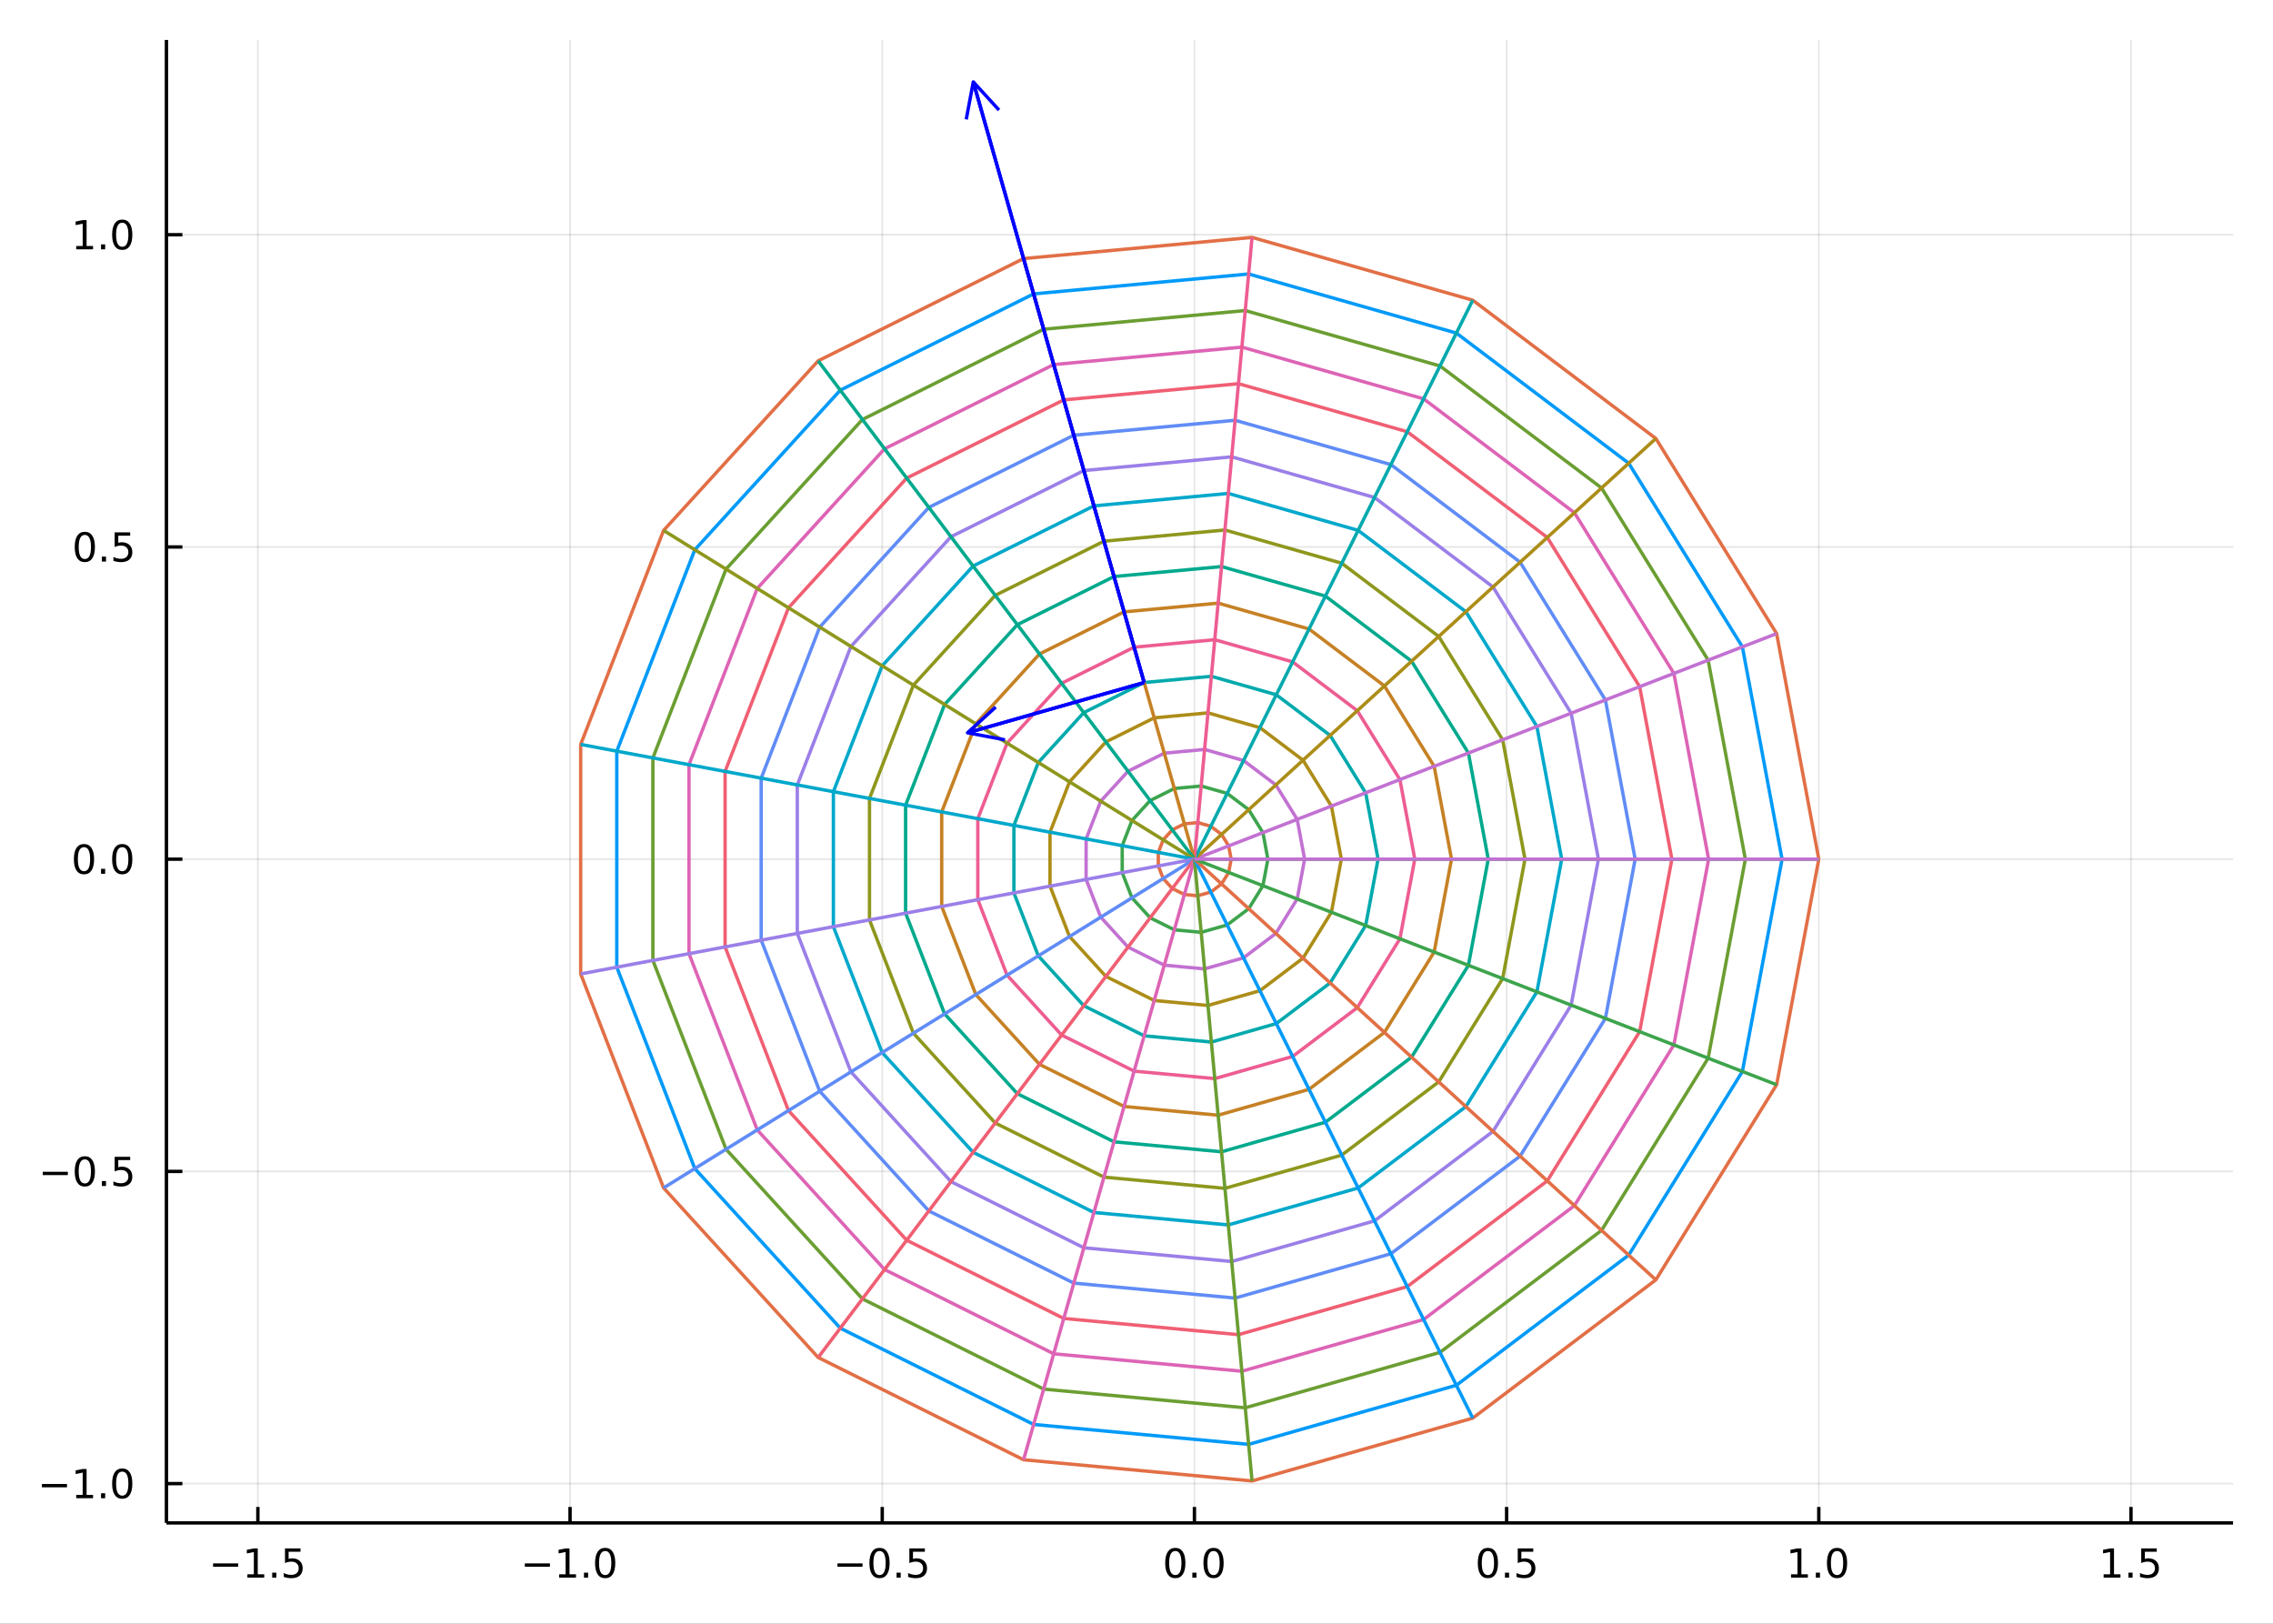 <?xml version="1.0" encoding="utf-8"?>
<svg xmlns="http://www.w3.org/2000/svg" xmlns:xlink="http://www.w3.org/1999/xlink" width="672" height="480" viewBox="0 0 2688 1920">
<rect x="0" y="0" width="2688" height="1920" fill="#333333" stroke="none"/>
<defs>
  <clipPath id="clip260">
    <rect x="0" y="0" width="2688" height="1920"/>
  </clipPath>
</defs>
<path clip-path="url(#clip260)" d="
M0 1920 L2688 1920 L2688 0 L0 0  Z
  " fill="#ffffff" fill-rule="evenodd" fill-opacity="1"/>
<defs>
  <clipPath id="clip261">
    <rect x="537" y="0" width="1883" height="1883"/>
  </clipPath>
</defs>
<path clip-path="url(#clip260)" d="
M196.816 1800.78 L2640.76 1800.78 L2640.76 47.244 L196.816 47.244  Z
  " fill="#ffffff" fill-rule="evenodd" fill-opacity="1"/>
<defs>
  <clipPath id="clip262">
    <rect x="196" y="47" width="2445" height="1755"/>
  </clipPath>
</defs>
<polyline clip-path="url(#clip262)" style="stroke:#000000; stroke-linecap:butt; stroke-linejoin:round; stroke-width:2; stroke-opacity:0.1; fill:none" points="
  304.946,1800.78 304.946,47.244 
  "/>
<polyline clip-path="url(#clip262)" style="stroke:#000000; stroke-linecap:butt; stroke-linejoin:round; stroke-width:2; stroke-opacity:0.1; fill:none" points="
  674.131,1800.78 674.131,47.244 
  "/>
<polyline clip-path="url(#clip262)" style="stroke:#000000; stroke-linecap:butt; stroke-linejoin:round; stroke-width:2; stroke-opacity:0.1; fill:none" points="
  1043.32,1800.78 1043.32,47.244 
  "/>
<polyline clip-path="url(#clip262)" style="stroke:#000000; stroke-linecap:butt; stroke-linejoin:round; stroke-width:2; stroke-opacity:0.1; fill:none" points="
  1412.5,1800.78 1412.5,47.244 
  "/>
<polyline clip-path="url(#clip262)" style="stroke:#000000; stroke-linecap:butt; stroke-linejoin:round; stroke-width:2; stroke-opacity:0.1; fill:none" points="
  1781.68,1800.78 1781.68,47.244 
  "/>
<polyline clip-path="url(#clip262)" style="stroke:#000000; stroke-linecap:butt; stroke-linejoin:round; stroke-width:2; stroke-opacity:0.1; fill:none" points="
  2150.87,1800.78 2150.87,47.244 
  "/>
<polyline clip-path="url(#clip262)" style="stroke:#000000; stroke-linecap:butt; stroke-linejoin:round; stroke-width:2; stroke-opacity:0.1; fill:none" points="
  2520.05,1800.78 2520.05,47.244 
  "/>
<polyline clip-path="url(#clip260)" style="stroke:#000000; stroke-linecap:butt; stroke-linejoin:round; stroke-width:4; stroke-opacity:1; fill:none" points="
  196.816,1800.78 2640.76,1800.78 
  "/>
<polyline clip-path="url(#clip260)" style="stroke:#000000; stroke-linecap:butt; stroke-linejoin:round; stroke-width:4; stroke-opacity:1; fill:none" points="
  304.946,1800.78 304.946,1781.88 
  "/>
<polyline clip-path="url(#clip260)" style="stroke:#000000; stroke-linecap:butt; stroke-linejoin:round; stroke-width:4; stroke-opacity:1; fill:none" points="
  674.131,1800.78 674.131,1781.88 
  "/>
<polyline clip-path="url(#clip260)" style="stroke:#000000; stroke-linecap:butt; stroke-linejoin:round; stroke-width:4; stroke-opacity:1; fill:none" points="
  1043.32,1800.78 1043.32,1781.88 
  "/>
<polyline clip-path="url(#clip260)" style="stroke:#000000; stroke-linecap:butt; stroke-linejoin:round; stroke-width:4; stroke-opacity:1; fill:none" points="
  1412.5,1800.78 1412.5,1781.88 
  "/>
<polyline clip-path="url(#clip260)" style="stroke:#000000; stroke-linecap:butt; stroke-linejoin:round; stroke-width:4; stroke-opacity:1; fill:none" points="
  1781.68,1800.78 1781.68,1781.88 
  "/>
<polyline clip-path="url(#clip260)" style="stroke:#000000; stroke-linecap:butt; stroke-linejoin:round; stroke-width:4; stroke-opacity:1; fill:none" points="
  2150.87,1800.78 2150.87,1781.88 
  "/>
<polyline clip-path="url(#clip260)" style="stroke:#000000; stroke-linecap:butt; stroke-linejoin:round; stroke-width:4; stroke-opacity:1; fill:none" points="
  2520.05,1800.78 2520.05,1781.88 
  "/>
<path clip-path="url(#clip260)" d="M251.972 1848.65 L281.648 1848.65 L281.648 1852.59 L251.972 1852.59 L251.972 1848.65 Z" fill="#000000" fill-rule="evenodd" fill-opacity="1" /><path clip-path="url(#clip260)" d="M292.551 1861.55 L300.19 1861.55 L300.19 1835.18 L291.879 1836.85 L291.879 1832.59 L300.143 1830.92 L304.819 1830.92 L304.819 1861.55 L312.458 1861.55 L312.458 1865.48 L292.551 1865.48 L292.551 1861.55 Z" fill="#000000" fill-rule="evenodd" fill-opacity="1" /><path clip-path="url(#clip260)" d="M321.902 1859.6 L326.787 1859.6 L326.787 1865.48 L321.902 1865.48 L321.902 1859.6 Z" fill="#000000" fill-rule="evenodd" fill-opacity="1" /><path clip-path="url(#clip260)" d="M337.018 1830.92 L355.374 1830.92 L355.374 1834.86 L341.3 1834.86 L341.3 1843.33 Q342.319 1842.98 343.337 1842.82 Q344.356 1842.64 345.374 1842.64 Q351.161 1842.64 354.541 1845.81 Q357.921 1848.98 357.921 1854.4 Q357.921 1859.97 354.449 1863.08 Q350.976 1866.15 344.657 1866.15 Q342.481 1866.15 340.212 1865.78 Q337.967 1865.41 335.56 1864.67 L335.56 1859.97 Q337.643 1861.11 339.865 1861.66 Q342.087 1862.22 344.564 1862.22 Q348.569 1862.22 350.907 1860.11 Q353.245 1858.01 353.245 1854.4 Q353.245 1850.78 350.907 1848.68 Q348.569 1846.57 344.564 1846.57 Q342.689 1846.57 340.814 1846.99 Q338.962 1847.4 337.018 1848.28 L337.018 1830.92 Z" fill="#000000" fill-rule="evenodd" fill-opacity="1" /><path clip-path="url(#clip260)" d="M620.659 1848.65 L650.335 1848.65 L650.335 1852.59 L620.659 1852.59 L620.659 1848.65 Z" fill="#000000" fill-rule="evenodd" fill-opacity="1" /><path clip-path="url(#clip260)" d="M661.237 1861.55 L668.876 1861.55 L668.876 1835.18 L660.566 1836.85 L660.566 1832.59 L668.83 1830.92 L673.506 1830.92 L673.506 1861.55 L681.145 1861.55 L681.145 1865.48 L661.237 1865.48 L661.237 1861.55 Z" fill="#000000" fill-rule="evenodd" fill-opacity="1" /><path clip-path="url(#clip260)" d="M690.589 1859.6 L695.473 1859.6 L695.473 1865.48 L690.589 1865.48 L690.589 1859.6 Z" fill="#000000" fill-rule="evenodd" fill-opacity="1" /><path clip-path="url(#clip260)" d="M715.658 1834 Q712.047 1834 710.219 1837.57 Q708.413 1841.11 708.413 1848.24 Q708.413 1855.34 710.219 1858.91 Q712.047 1862.45 715.658 1862.45 Q719.293 1862.45 721.098 1858.91 Q722.927 1855.34 722.927 1848.24 Q722.927 1841.11 721.098 1837.57 Q719.293 1834 715.658 1834 M715.658 1830.3 Q721.469 1830.3 724.524 1834.9 Q727.603 1839.49 727.603 1848.24 Q727.603 1856.96 724.524 1861.57 Q721.469 1866.15 715.658 1866.15 Q709.848 1866.15 706.77 1861.57 Q703.714 1856.96 703.714 1848.24 Q703.714 1839.49 706.77 1834.9 Q709.848 1830.3 715.658 1830.3 Z" fill="#000000" fill-rule="evenodd" fill-opacity="1" /><path clip-path="url(#clip260)" d="M990.341 1848.65 L1020.02 1848.65 L1020.02 1852.59 L990.341 1852.59 L990.341 1848.65 Z" fill="#000000" fill-rule="evenodd" fill-opacity="1" /><path clip-path="url(#clip260)" d="M1040.11 1834 Q1036.5 1834 1034.67 1837.57 Q1032.86 1841.11 1032.86 1848.24 Q1032.86 1855.34 1034.67 1858.91 Q1036.5 1862.45 1040.11 1862.45 Q1043.74 1862.45 1045.55 1858.91 Q1047.38 1855.34 1047.38 1848.24 Q1047.38 1841.11 1045.55 1837.57 Q1043.74 1834 1040.11 1834 M1040.11 1830.3 Q1045.92 1830.3 1048.98 1834.9 Q1052.05 1839.49 1052.05 1848.24 Q1052.05 1856.96 1048.98 1861.57 Q1045.92 1866.15 1040.11 1866.15 Q1034.3 1866.15 1031.22 1861.57 Q1028.17 1856.96 1028.17 1848.24 Q1028.17 1839.49 1031.22 1834.9 Q1034.3 1830.3 1040.11 1830.3 Z" fill="#000000" fill-rule="evenodd" fill-opacity="1" /><path clip-path="url(#clip260)" d="M1060.27 1859.6 L1065.16 1859.6 L1065.16 1865.48 L1060.27 1865.48 L1060.27 1859.6 Z" fill="#000000" fill-rule="evenodd" fill-opacity="1" /><path clip-path="url(#clip260)" d="M1075.39 1830.92 L1093.74 1830.92 L1093.74 1834.86 L1079.67 1834.86 L1079.67 1843.33 Q1080.69 1842.98 1081.71 1842.82 Q1082.72 1842.64 1083.74 1842.64 Q1089.53 1842.64 1092.91 1845.81 Q1096.29 1848.98 1096.29 1854.4 Q1096.29 1859.97 1092.82 1863.08 Q1089.35 1866.15 1083.03 1866.15 Q1080.85 1866.15 1078.58 1865.78 Q1076.34 1865.41 1073.93 1864.67 L1073.93 1859.97 Q1076.01 1861.11 1078.23 1861.66 Q1080.46 1862.22 1082.93 1862.22 Q1086.94 1862.22 1089.28 1860.11 Q1091.61 1858.01 1091.61 1854.4 Q1091.61 1850.78 1089.28 1848.68 Q1086.94 1846.57 1082.93 1846.57 Q1081.06 1846.57 1079.18 1846.99 Q1077.33 1847.4 1075.39 1848.28 L1075.39 1830.92 Z" fill="#000000" fill-rule="evenodd" fill-opacity="1" /><path clip-path="url(#clip260)" d="M1389.88 1834 Q1386.27 1834 1384.44 1837.57 Q1382.64 1841.11 1382.64 1848.24 Q1382.64 1855.34 1384.44 1858.91 Q1386.27 1862.45 1389.88 1862.45 Q1393.52 1862.45 1395.32 1858.91 Q1397.15 1855.34 1397.15 1848.24 Q1397.15 1841.11 1395.32 1837.57 Q1393.52 1834 1389.88 1834 M1389.88 1830.3 Q1395.69 1830.3 1398.75 1834.9 Q1401.83 1839.49 1401.83 1848.24 Q1401.83 1856.96 1398.75 1861.57 Q1395.69 1866.15 1389.88 1866.15 Q1384.07 1866.15 1381 1861.57 Q1377.94 1856.96 1377.94 1848.24 Q1377.94 1839.49 1381 1834.9 Q1384.07 1830.3 1389.88 1830.3 Z" fill="#000000" fill-rule="evenodd" fill-opacity="1" /><path clip-path="url(#clip260)" d="M1410.05 1859.6 L1414.93 1859.6 L1414.93 1865.48 L1410.05 1865.48 L1410.05 1859.6 Z" fill="#000000" fill-rule="evenodd" fill-opacity="1" /><path clip-path="url(#clip260)" d="M1435.12 1834 Q1431.5 1834 1429.68 1837.57 Q1427.87 1841.11 1427.87 1848.24 Q1427.87 1855.34 1429.68 1858.91 Q1431.5 1862.45 1435.12 1862.45 Q1438.75 1862.45 1440.56 1858.91 Q1442.38 1855.34 1442.38 1848.24 Q1442.38 1841.11 1440.56 1837.57 Q1438.75 1834 1435.12 1834 M1435.12 1830.3 Q1440.93 1830.3 1443.98 1834.9 Q1447.06 1839.49 1447.06 1848.24 Q1447.06 1856.96 1443.98 1861.57 Q1440.93 1866.15 1435.12 1866.15 Q1429.31 1866.15 1426.23 1861.57 Q1423.17 1856.96 1423.17 1848.24 Q1423.17 1839.49 1426.23 1834.9 Q1429.31 1830.3 1435.12 1830.3 Z" fill="#000000" fill-rule="evenodd" fill-opacity="1" /><path clip-path="url(#clip260)" d="M1759.57 1834 Q1755.96 1834 1754.13 1837.57 Q1752.32 1841.11 1752.32 1848.24 Q1752.32 1855.34 1754.13 1858.91 Q1755.96 1862.45 1759.57 1862.45 Q1763.2 1862.45 1765.01 1858.91 Q1766.83 1855.34 1766.83 1848.24 Q1766.83 1841.11 1765.01 1837.57 Q1763.2 1834 1759.57 1834 M1759.57 1830.3 Q1765.38 1830.3 1768.43 1834.9 Q1771.51 1839.49 1771.51 1848.24 Q1771.51 1856.96 1768.43 1861.57 Q1765.38 1866.15 1759.57 1866.15 Q1753.76 1866.15 1750.68 1861.57 Q1747.62 1856.96 1747.62 1848.24 Q1747.62 1839.49 1750.68 1834.9 Q1753.76 1830.3 1759.57 1830.3 Z" fill="#000000" fill-rule="evenodd" fill-opacity="1" /><path clip-path="url(#clip260)" d="M1779.73 1859.6 L1784.61 1859.6 L1784.61 1865.48 L1779.73 1865.48 L1779.73 1859.6 Z" fill="#000000" fill-rule="evenodd" fill-opacity="1" /><path clip-path="url(#clip260)" d="M1794.84 1830.92 L1813.2 1830.92 L1813.2 1834.86 L1799.13 1834.86 L1799.13 1843.33 Q1800.14 1842.98 1801.16 1842.82 Q1802.18 1842.64 1803.2 1842.64 Q1808.99 1842.64 1812.37 1845.81 Q1815.75 1848.98 1815.75 1854.4 Q1815.75 1859.97 1812.27 1863.08 Q1808.8 1866.15 1802.48 1866.15 Q1800.31 1866.15 1798.04 1865.78 Q1795.79 1865.41 1793.39 1864.67 L1793.39 1859.97 Q1795.47 1861.11 1797.69 1861.66 Q1799.91 1862.22 1802.39 1862.22 Q1806.39 1862.22 1808.73 1860.11 Q1811.07 1858.01 1811.07 1854.4 Q1811.07 1850.78 1808.73 1848.68 Q1806.39 1846.57 1802.39 1846.57 Q1800.52 1846.57 1798.64 1846.99 Q1796.79 1847.4 1794.84 1848.28 L1794.84 1830.92 Z" fill="#000000" fill-rule="evenodd" fill-opacity="1" /><path clip-path="url(#clip260)" d="M2118.02 1861.55 L2125.66 1861.55 L2125.66 1835.18 L2117.35 1836.85 L2117.35 1832.59 L2125.61 1830.92 L2130.29 1830.92 L2130.29 1861.55 L2137.93 1861.55 L2137.93 1865.48 L2118.02 1865.48 L2118.02 1861.55 Z" fill="#000000" fill-rule="evenodd" fill-opacity="1" /><path clip-path="url(#clip260)" d="M2147.37 1859.6 L2152.26 1859.6 L2152.26 1865.48 L2147.37 1865.48 L2147.37 1859.6 Z" fill="#000000" fill-rule="evenodd" fill-opacity="1" /><path clip-path="url(#clip260)" d="M2172.44 1834 Q2168.83 1834 2167 1837.57 Q2165.2 1841.11 2165.2 1848.24 Q2165.2 1855.34 2167 1858.91 Q2168.83 1862.45 2172.44 1862.45 Q2176.08 1862.45 2177.88 1858.91 Q2179.71 1855.34 2179.71 1848.24 Q2179.71 1841.11 2177.88 1837.57 Q2176.08 1834 2172.44 1834 M2172.44 1830.3 Q2178.25 1830.3 2181.31 1834.9 Q2184.39 1839.49 2184.39 1848.24 Q2184.39 1856.96 2181.31 1861.57 Q2178.25 1866.15 2172.44 1866.15 Q2166.63 1866.15 2163.55 1861.57 Q2160.5 1856.96 2160.5 1848.24 Q2160.5 1839.49 2163.55 1834.9 Q2166.63 1830.3 2172.44 1830.3 Z" fill="#000000" fill-rule="evenodd" fill-opacity="1" /><path clip-path="url(#clip260)" d="M2487.7 1861.55 L2495.34 1861.55 L2495.34 1835.18 L2487.03 1836.85 L2487.03 1832.59 L2495.3 1830.92 L2499.97 1830.92 L2499.97 1861.55 L2507.61 1861.55 L2507.61 1865.48 L2487.7 1865.48 L2487.7 1861.55 Z" fill="#000000" fill-rule="evenodd" fill-opacity="1" /><path clip-path="url(#clip260)" d="M2517.06 1859.6 L2521.94 1859.6 L2521.94 1865.48 L2517.06 1865.48 L2517.06 1859.6 Z" fill="#000000" fill-rule="evenodd" fill-opacity="1" /><path clip-path="url(#clip260)" d="M2532.17 1830.92 L2550.53 1830.92 L2550.53 1834.86 L2536.45 1834.86 L2536.45 1843.33 Q2537.47 1842.98 2538.49 1842.82 Q2539.51 1842.64 2540.53 1842.64 Q2546.31 1842.64 2549.69 1845.81 Q2553.07 1848.98 2553.07 1854.4 Q2553.07 1859.97 2549.6 1863.08 Q2546.13 1866.15 2539.81 1866.15 Q2537.63 1866.15 2535.37 1865.78 Q2533.12 1865.41 2530.71 1864.67 L2530.71 1859.97 Q2532.8 1861.11 2535.02 1861.66 Q2537.24 1862.22 2539.72 1862.22 Q2543.72 1862.22 2546.06 1860.11 Q2548.4 1858.01 2548.4 1854.4 Q2548.4 1850.78 2546.06 1848.68 Q2543.72 1846.57 2539.72 1846.57 Q2537.84 1846.57 2535.97 1846.99 Q2534.12 1847.4 2532.17 1848.28 L2532.17 1830.92 Z" fill="#000000" fill-rule="evenodd" fill-opacity="1" /><polyline clip-path="url(#clip262)" style="stroke:#000000; stroke-linecap:butt; stroke-linejoin:round; stroke-width:2; stroke-opacity:0.1; fill:none" points="
  196.816,1754.3 2640.76,1754.3 
  "/>
<polyline clip-path="url(#clip262)" style="stroke:#000000; stroke-linecap:butt; stroke-linejoin:round; stroke-width:2; stroke-opacity:0.1; fill:none" points="
  196.816,1385.12 2640.76,1385.12 
  "/>
<polyline clip-path="url(#clip262)" style="stroke:#000000; stroke-linecap:butt; stroke-linejoin:round; stroke-width:2; stroke-opacity:0.1; fill:none" points="
  196.816,1015.93 2640.76,1015.93 
  "/>
<polyline clip-path="url(#clip262)" style="stroke:#000000; stroke-linecap:butt; stroke-linejoin:round; stroke-width:2; stroke-opacity:0.1; fill:none" points="
  196.816,646.747 2640.76,646.747 
  "/>
<polyline clip-path="url(#clip262)" style="stroke:#000000; stroke-linecap:butt; stroke-linejoin:round; stroke-width:2; stroke-opacity:0.1; fill:none" points="
  196.816,277.563 2640.76,277.563 
  "/>
<polyline clip-path="url(#clip260)" style="stroke:#000000; stroke-linecap:butt; stroke-linejoin:round; stroke-width:4; stroke-opacity:1; fill:none" points="
  196.816,1800.78 196.816,47.244 
  "/>
<polyline clip-path="url(#clip260)" style="stroke:#000000; stroke-linecap:butt; stroke-linejoin:round; stroke-width:4; stroke-opacity:1; fill:none" points="
  196.816,1754.3 215.714,1754.3 
  "/>
<polyline clip-path="url(#clip260)" style="stroke:#000000; stroke-linecap:butt; stroke-linejoin:round; stroke-width:4; stroke-opacity:1; fill:none" points="
  196.816,1385.12 215.714,1385.12 
  "/>
<polyline clip-path="url(#clip260)" style="stroke:#000000; stroke-linecap:butt; stroke-linejoin:round; stroke-width:4; stroke-opacity:1; fill:none" points="
  196.816,1015.93 215.714,1015.93 
  "/>
<polyline clip-path="url(#clip260)" style="stroke:#000000; stroke-linecap:butt; stroke-linejoin:round; stroke-width:4; stroke-opacity:1; fill:none" points="
  196.816,646.747 215.714,646.747 
  "/>
<polyline clip-path="url(#clip260)" style="stroke:#000000; stroke-linecap:butt; stroke-linejoin:round; stroke-width:4; stroke-opacity:1; fill:none" points="
  196.816,277.563 215.714,277.563 
  "/>
<path clip-path="url(#clip260)" d="M49.552 1754.75 L79.228 1754.75 L79.228 1758.69 L49.552 1758.69 L49.552 1754.75 Z" fill="#000000" fill-rule="evenodd" fill-opacity="1" /><path clip-path="url(#clip260)" d="M90.131 1767.65 L97.769 1767.65 L97.769 1741.28 L89.459 1742.95 L89.459 1738.69 L97.723 1737.02 L102.399 1737.02 L102.399 1767.65 L110.038 1767.65 L110.038 1771.58 L90.131 1771.58 L90.131 1767.65 Z" fill="#000000" fill-rule="evenodd" fill-opacity="1" /><path clip-path="url(#clip260)" d="M119.482 1765.7 L124.367 1765.7 L124.367 1771.58 L119.482 1771.58 L119.482 1765.7 Z" fill="#000000" fill-rule="evenodd" fill-opacity="1" /><path clip-path="url(#clip260)" d="M144.552 1740.1 Q140.941 1740.1 139.112 1743.66 Q137.306 1747.21 137.306 1754.34 Q137.306 1761.44 139.112 1765.01 Q140.941 1768.55 144.552 1768.55 Q148.186 1768.55 149.991 1765.01 Q151.82 1761.44 151.82 1754.34 Q151.82 1747.21 149.991 1743.66 Q148.186 1740.1 144.552 1740.1 M144.552 1736.4 Q150.362 1736.4 153.417 1741 Q156.496 1745.59 156.496 1754.34 Q156.496 1763.06 153.417 1767.67 Q150.362 1772.25 144.552 1772.25 Q138.741 1772.25 135.663 1767.67 Q132.607 1763.06 132.607 1754.34 Q132.607 1745.59 135.663 1741 Q138.741 1736.4 144.552 1736.4 Z" fill="#000000" fill-rule="evenodd" fill-opacity="1" /><path clip-path="url(#clip260)" d="M50.547 1385.57 L80.223 1385.57 L80.223 1389.5 L50.547 1389.5 L50.547 1385.57 Z" fill="#000000" fill-rule="evenodd" fill-opacity="1" /><path clip-path="url(#clip260)" d="M100.316 1370.91 Q96.705 1370.91 94.876 1374.48 Q93.07 1378.02 93.07 1385.15 Q93.07 1392.26 94.876 1395.82 Q96.705 1399.36 100.316 1399.36 Q103.95 1399.36 105.756 1395.82 Q107.584 1392.26 107.584 1385.15 Q107.584 1378.02 105.756 1374.48 Q103.95 1370.91 100.316 1370.91 M100.316 1367.21 Q106.126 1367.21 109.181 1371.82 Q112.26 1376.4 112.26 1385.15 Q112.26 1393.88 109.181 1398.48 Q106.126 1403.07 100.316 1403.07 Q94.506 1403.07 91.427 1398.48 Q88.371 1393.88 88.371 1385.15 Q88.371 1376.4 91.427 1371.82 Q94.506 1367.21 100.316 1367.21 Z" fill="#000000" fill-rule="evenodd" fill-opacity="1" /><path clip-path="url(#clip260)" d="M120.478 1396.52 L125.362 1396.52 L125.362 1402.4 L120.478 1402.4 L120.478 1396.52 Z" fill="#000000" fill-rule="evenodd" fill-opacity="1" /><path clip-path="url(#clip260)" d="M135.593 1367.84 L153.95 1367.84 L153.95 1371.77 L139.876 1371.77 L139.876 1380.24 Q140.894 1379.9 141.913 1379.73 Q142.931 1379.55 143.95 1379.55 Q149.737 1379.55 153.116 1382.72 Q156.496 1385.89 156.496 1391.31 Q156.496 1396.89 153.024 1399.99 Q149.552 1403.07 143.232 1403.07 Q141.056 1403.07 138.788 1402.7 Q136.542 1402.33 134.135 1401.59 L134.135 1396.89 Q136.218 1398.02 138.441 1398.58 Q140.663 1399.13 143.14 1399.13 Q147.144 1399.13 149.482 1397.03 Q151.82 1394.92 151.82 1391.31 Q151.82 1387.7 149.482 1385.59 Q147.144 1383.48 143.14 1383.48 Q141.265 1383.48 139.39 1383.9 Q137.538 1384.32 135.593 1385.2 L135.593 1367.84 Z" fill="#000000" fill-rule="evenodd" fill-opacity="1" /><path clip-path="url(#clip260)" d="M99.32 1001.73 Q95.709 1001.73 93.881 1005.3 Q92.075 1008.84 92.075 1015.97 Q92.075 1023.07 93.881 1026.64 Q95.709 1030.18 99.32 1030.18 Q102.955 1030.18 104.76 1026.64 Q106.589 1023.07 106.589 1015.97 Q106.589 1008.84 104.76 1005.3 Q102.955 1001.73 99.32 1001.73 M99.32 998.027 Q105.131 998.027 108.186 1002.63 Q111.265 1007.22 111.265 1015.97 Q111.265 1024.69 108.186 1029.3 Q105.131 1033.88 99.32 1033.88 Q93.51 1033.88 90.431 1029.3 Q87.376 1024.69 87.376 1015.97 Q87.376 1007.22 90.431 1002.63 Q93.51 998.027 99.32 998.027 Z" fill="#000000" fill-rule="evenodd" fill-opacity="1" /><path clip-path="url(#clip260)" d="M119.482 1027.33 L124.367 1027.33 L124.367 1033.21 L119.482 1033.21 L119.482 1027.33 Z" fill="#000000" fill-rule="evenodd" fill-opacity="1" /><path clip-path="url(#clip260)" d="M144.552 1001.73 Q140.941 1001.73 139.112 1005.3 Q137.306 1008.84 137.306 1015.97 Q137.306 1023.07 139.112 1026.64 Q140.941 1030.18 144.552 1030.18 Q148.186 1030.18 149.991 1026.64 Q151.82 1023.07 151.82 1015.97 Q151.82 1008.84 149.991 1005.3 Q148.186 1001.73 144.552 1001.73 M144.552 998.027 Q150.362 998.027 153.417 1002.63 Q156.496 1007.22 156.496 1015.97 Q156.496 1024.69 153.417 1029.3 Q150.362 1033.88 144.552 1033.88 Q138.741 1033.88 135.663 1029.3 Q132.607 1024.69 132.607 1015.97 Q132.607 1007.22 135.663 1002.63 Q138.741 998.027 144.552 998.027 Z" fill="#000000" fill-rule="evenodd" fill-opacity="1" /><path clip-path="url(#clip260)" d="M100.316 632.546 Q96.705 632.546 94.876 636.111 Q93.07 639.652 93.07 646.782 Q93.07 653.888 94.876 657.453 Q96.705 660.995 100.316 660.995 Q103.95 660.995 105.756 657.453 Q107.584 653.888 107.584 646.782 Q107.584 639.652 105.756 636.111 Q103.95 632.546 100.316 632.546 M100.316 628.842 Q106.126 628.842 109.181 633.449 Q112.26 638.032 112.26 646.782 Q112.26 655.509 109.181 660.115 Q106.126 664.699 100.316 664.699 Q94.506 664.699 91.427 660.115 Q88.371 655.509 88.371 646.782 Q88.371 638.032 91.427 633.449 Q94.506 628.842 100.316 628.842 Z" fill="#000000" fill-rule="evenodd" fill-opacity="1" /><path clip-path="url(#clip260)" d="M120.478 658.148 L125.362 658.148 L125.362 664.027 L120.478 664.027 L120.478 658.148 Z" fill="#000000" fill-rule="evenodd" fill-opacity="1" /><path clip-path="url(#clip260)" d="M135.593 629.467 L153.95 629.467 L153.95 633.402 L139.876 633.402 L139.876 641.875 Q140.894 641.527 141.913 641.365 Q142.931 641.18 143.95 641.18 Q149.737 641.18 153.116 644.351 Q156.496 647.523 156.496 652.939 Q156.496 658.518 153.024 661.62 Q149.552 664.699 143.232 664.699 Q141.056 664.699 138.788 664.328 Q136.542 663.958 134.135 663.217 L134.135 658.518 Q136.218 659.652 138.441 660.208 Q140.663 660.763 143.14 660.763 Q147.144 660.763 149.482 658.657 Q151.82 656.55 151.82 652.939 Q151.82 649.328 149.482 647.222 Q147.144 645.115 143.14 645.115 Q141.265 645.115 139.39 645.532 Q137.538 645.949 135.593 646.828 L135.593 629.467 Z" fill="#000000" fill-rule="evenodd" fill-opacity="1" /><path clip-path="url(#clip260)" d="M90.131 290.908 L97.769 290.908 L97.769 264.542 L89.459 266.209 L89.459 261.949 L97.723 260.283 L102.399 260.283 L102.399 290.908 L110.038 290.908 L110.038 294.843 L90.131 294.843 L90.131 290.908 Z" fill="#000000" fill-rule="evenodd" fill-opacity="1" /><path clip-path="url(#clip260)" d="M119.482 288.963 L124.367 288.963 L124.367 294.843 L119.482 294.843 L119.482 288.963 Z" fill="#000000" fill-rule="evenodd" fill-opacity="1" /><path clip-path="url(#clip260)" d="M144.552 263.361 Q140.941 263.361 139.112 266.926 Q137.306 270.468 137.306 277.598 Q137.306 284.704 139.112 288.269 Q140.941 291.81 144.552 291.81 Q148.186 291.81 149.991 288.269 Q151.82 284.704 151.82 277.598 Q151.82 270.468 149.991 266.926 Q148.186 263.361 144.552 263.361 M144.552 259.658 Q150.362 259.658 153.417 264.264 Q156.496 268.848 156.496 277.598 Q156.496 286.324 153.417 290.931 Q150.362 295.514 144.552 295.514 Q138.741 295.514 135.663 290.931 Q132.607 286.324 132.607 277.598 Q132.607 268.848 135.663 264.264 Q138.741 259.658 144.552 259.658 Z" fill="#000000" fill-rule="evenodd" fill-opacity="1" /><polyline clip-path="url(#clip262)" style="stroke:#009af9; stroke-linecap:butt; stroke-linejoin:round; stroke-width:4; stroke-opacity:1; fill:none" points="
  1412.5,1015.93 1412.5,1015.93 
  
  "/>
<polyline clip-path="url(#clip262)" style="stroke:#e26f46; stroke-linecap:butt; stroke-linejoin:round; stroke-width:4; stroke-opacity:1; fill:none" points="
  1455.93,1015.93 1453,1000.24 1444.6,986.671 1431.86,977.052 1416.51,972.684 1400.61,974.156 1386.33,981.271 1375.57,993.067 1369.81,1007.95 1369.81,1023.91 
  1375.57,1038.8 1386.33,1050.59 1400.61,1057.71 1416.51,1059.18 1431.86,1054.81 1444.6,1045.19 1453,1031.62 1455.93,1015.93 
  "/>
<polyline clip-path="url(#clip262)" style="stroke:#3da44d; stroke-linecap:butt; stroke-linejoin:round; stroke-width:4; stroke-opacity:1; fill:none" points="
  1499.37,1015.93 1493.5,984.552 1476.7,957.41 1451.22,938.172 1420.51,929.435 1388.73,932.381 1360.15,946.61 1338.64,970.202 1327.11,999.97 1327.11,1031.89 
  1338.64,1061.66 1360.15,1085.25 1388.73,1099.48 1420.51,1102.43 1451.22,1093.69 1476.7,1074.45 1493.5,1047.31 1499.37,1015.93 
  "/>
<polyline clip-path="url(#clip262)" style="stroke:#c271d2; stroke-linecap:butt; stroke-linejoin:round; stroke-width:4; stroke-opacity:1; fill:none" points="
  1542.8,1015.93 1534,968.862 1508.79,928.149 1470.58,899.292 1424.52,886.187 1376.84,890.605 1333.98,911.95 1301.72,947.337 1284.42,991.989 1284.42,1039.87 
  1301.72,1084.53 1333.98,1119.91 1376.84,1141.26 1424.52,1145.68 1470.58,1132.57 1508.79,1103.71 1534,1063 1542.8,1015.93 
  "/>
<polyline clip-path="url(#clip262)" style="stroke:#ac8d18; stroke-linecap:butt; stroke-linejoin:round; stroke-width:4; stroke-opacity:1; fill:none" points="
  1586.23,1015.93 1574.5,953.172 1540.89,898.888 1489.94,860.412 1428.53,842.939 1364.96,848.83 1307.8,877.289 1264.79,924.473 1241.72,984.008 1241.72,1047.86 
  1264.79,1107.39 1307.8,1154.57 1364.96,1183.03 1428.53,1188.92 1489.94,1171.45 1540.89,1132.98 1574.5,1078.69 1586.23,1015.93 
  "/>
<polyline clip-path="url(#clip262)" style="stroke:#00a9ad; stroke-linecap:butt; stroke-linejoin:round; stroke-width:4; stroke-opacity:1; fill:none" points="
  1629.67,1015.93 1615,937.482 1572.99,869.627 1509.3,821.532 1432.54,799.691 1353.07,807.055 1281.63,842.628 1227.86,901.608 1199.03,976.027 1199.03,1055.84 
  1227.86,1130.26 1281.63,1189.24 1353.07,1224.81 1432.54,1232.17 1509.3,1210.33 1572.99,1162.24 1615,1094.38 1629.67,1015.93 
  "/>
<polyline clip-path="url(#clip262)" style="stroke:#ed5d92; stroke-linecap:butt; stroke-linejoin:round; stroke-width:4; stroke-opacity:1; fill:none" points="
  1673.1,1015.93 1655.5,921.792 1605.09,840.366 1528.66,782.651 1436.55,756.443 1341.18,765.279 1255.45,807.968 1190.93,878.743 1156.34,968.046 1156.34,1063.82 
  1190.93,1153.12 1255.45,1223.9 1341.18,1266.58 1436.55,1275.42 1528.66,1249.21 1605.09,1191.5 1655.5,1110.07 1673.1,1015.93 
  "/>
<polyline clip-path="url(#clip262)" style="stroke:#c68125; stroke-linecap:butt; stroke-linejoin:round; stroke-width:4; stroke-opacity:1; fill:none" points="
  1716.53,1015.93 1696,906.102 1637.18,811.105 1548.02,743.771 1440.55,713.194 1329.3,723.504 1229.28,773.307 1154,855.878 1113.64,960.066 1113.64,1071.8 
  1154,1175.99 1229.28,1258.56 1329.3,1308.36 1440.55,1318.67 1548.02,1288.09 1637.18,1220.76 1696,1125.76 1716.53,1015.93 
  "/>
<polyline clip-path="url(#clip262)" style="stroke:#00a98d; stroke-linecap:butt; stroke-linejoin:round; stroke-width:4; stroke-opacity:1; fill:none" points="
  1759.97,1015.93 1736.5,890.412 1669.28,781.844 1567.38,704.891 1444.56,669.946 1317.41,681.728 1203.1,738.647 1117.08,833.014 1070.95,952.085 1070.95,1079.78 
  1117.08,1198.85 1203.1,1293.22 1317.41,1350.14 1444.56,1361.92 1567.38,1326.97 1669.28,1250.02 1736.5,1141.45 1759.97,1015.93 
  "/>
<polyline clip-path="url(#clip262)" style="stroke:#8e971d; stroke-linecap:butt; stroke-linejoin:round; stroke-width:4; stroke-opacity:1; fill:none" points="
  1803.4,1015.93 1777,874.722 1701.38,752.583 1586.74,666.011 1448.57,626.698 1305.52,639.953 1176.93,703.986 1080.15,810.149 1028.25,944.104 1028.25,1087.76 
  1080.15,1221.71 1176.93,1327.88 1305.52,1391.91 1448.57,1405.17 1586.74,1365.85 1701.38,1279.28 1777,1157.14 1803.4,1015.93 
  "/>
<polyline clip-path="url(#clip262)" style="stroke:#00a8cb; stroke-linecap:butt; stroke-linejoin:round; stroke-width:4; stroke-opacity:1; fill:none" points="
  1846.83,1015.93 1817.5,859.032 1733.48,723.322 1606.1,627.131 1452.58,583.45 1293.64,598.178 1150.75,669.325 1043.22,787.284 985.561,936.123 985.561,1095.74 
  1043.22,1244.58 1150.75,1362.54 1293.64,1433.69 1452.58,1448.41 1606.1,1404.73 1733.48,1308.54 1817.5,1172.83 1846.83,1015.93 
  "/>
<polyline clip-path="url(#clip262)" style="stroke:#9b7fe8; stroke-linecap:butt; stroke-linejoin:round; stroke-width:4; stroke-opacity:1; fill:none" points="
  1890.27,1015.93 1858.01,843.342 1765.57,694.061 1625.46,588.251 1456.58,540.202 1281.75,556.402 1124.58,634.665 1006.29,764.419 942.867,928.142 942.867,1103.72 
  1006.29,1267.44 1124.58,1397.2 1281.75,1475.46 1456.58,1491.66 1625.46,1443.61 1765.57,1337.8 1858.01,1188.52 1890.27,1015.93 
  "/>
<polyline clip-path="url(#clip262)" style="stroke:#608cf6; stroke-linecap:butt; stroke-linejoin:round; stroke-width:4; stroke-opacity:1; fill:none" points="
  1933.7,1015.93 1898.51,827.652 1797.67,664.8 1644.82,549.371 1460.59,496.953 1269.87,514.627 1098.41,600.004 969.365,741.554 900.173,920.161 900.173,1111.7 
  969.365,1290.31 1098.41,1431.86 1269.87,1517.24 1460.59,1534.91 1644.82,1482.49 1797.67,1367.06 1898.51,1204.21 1933.7,1015.93 
  "/>
<polyline clip-path="url(#clip262)" style="stroke:#f05f73; stroke-linecap:butt; stroke-linejoin:round; stroke-width:4; stroke-opacity:1; fill:none" points="
  1977.13,1015.93 1939.01,811.962 1829.77,635.54 1664.18,510.491 1464.6,453.705 1257.98,472.851 1072.23,565.343 932.437,718.69 857.479,912.18 857.479,1119.68 
  932.437,1313.17 1072.23,1466.52 1257.98,1559.01 1464.6,1578.16 1664.18,1521.37 1829.77,1396.32 1939.01,1219.9 1977.13,1015.93 
  "/>
<polyline clip-path="url(#clip262)" style="stroke:#dd64b5; stroke-linecap:butt; stroke-linejoin:round; stroke-width:4; stroke-opacity:1; fill:none" points="
  2020.57,1015.93 1979.51,796.272 1861.87,606.279 1683.54,471.611 1468.61,410.457 1246.09,431.076 1046.06,530.683 895.51,695.825 814.785,904.199 814.785,1127.66 
  895.51,1336.04 1046.06,1501.18 1246.09,1600.79 1468.61,1621.41 1683.54,1560.25 1861.87,1425.58 1979.51,1235.59 2020.57,1015.93 
  "/>
<polyline clip-path="url(#clip262)" style="stroke:#6b9e32; stroke-linecap:butt; stroke-linejoin:round; stroke-width:4; stroke-opacity:1; fill:none" points="
  2064,1015.93 2020.01,780.582 1893.97,577.018 1702.9,432.731 1472.61,367.209 1234.21,389.3 1019.88,496.022 858.582,672.96 772.091,896.219 772.091,1135.64 
  858.582,1358.9 1019.88,1535.84 1234.21,1642.56 1472.61,1664.65 1702.9,1599.13 1893.97,1454.85 2020.01,1251.28 2064,1015.93 
  "/>
<polyline clip-path="url(#clip262)" style="stroke:#009af9; stroke-linecap:butt; stroke-linejoin:round; stroke-width:4; stroke-opacity:1; fill:none" points="
  2107.44,1015.93 2060.51,764.892 1926.06,547.757 1722.26,393.851 1476.62,323.961 1222.32,347.525 993.708,461.361 821.654,650.095 729.397,888.238 729.397,1143.63 
  821.654,1381.77 993.708,1570.5 1222.32,1684.34 1476.62,1707.9 1722.26,1638.01 1926.06,1484.11 2060.51,1266.97 2107.44,1015.93 
  "/>
<polyline clip-path="url(#clip262)" style="stroke:#e26f46; stroke-linecap:butt; stroke-linejoin:round; stroke-width:4; stroke-opacity:1; fill:none" points="
  2150.87,1015.93 2101.01,749.202 1958.16,518.496 1741.62,354.971 1480.63,280.713 1210.44,305.75 967.533,426.701 784.726,627.231 686.703,880.257 686.703,1151.61 
  784.726,1404.63 967.533,1605.16 1210.44,1726.11 1480.63,1751.15 1741.62,1676.89 1958.16,1513.37 2101.01,1282.66 2150.87,1015.93 
  "/>
<polyline clip-path="url(#clip262)" style="stroke:#3da44d; stroke-linecap:butt; stroke-linejoin:round; stroke-width:4; stroke-opacity:1; fill:none" points="
  1412.5,1015.93 1455.93,1015.93 1499.37,1015.93 1542.8,1015.93 1586.23,1015.93 1629.67,1015.93 1673.1,1015.93 1716.53,1015.93 1759.97,1015.93 1803.4,1015.93 
  1846.83,1015.93 1890.27,1015.93 1933.7,1015.93 1977.13,1015.93 2020.57,1015.93 2064,1015.93 2107.44,1015.93 2150.87,1015.93 
  "/>
<polyline clip-path="url(#clip262)" style="stroke:#c271d2; stroke-linecap:butt; stroke-linejoin:round; stroke-width:4; stroke-opacity:1; fill:none" points="
  1412.5,1015.93 1453,1000.24 1493.5,984.552 1534,968.862 1574.5,953.172 1615,937.482 1655.5,921.792 1696,906.102 1736.5,890.412 1777,874.722 
  1817.5,859.032 1858.01,843.342 1898.51,827.652 1939.01,811.962 1979.51,796.272 2020.01,780.582 2060.51,764.892 2101.01,749.202 
  "/>
<polyline clip-path="url(#clip262)" style="stroke:#ac8d18; stroke-linecap:butt; stroke-linejoin:round; stroke-width:4; stroke-opacity:1; fill:none" points="
  1412.5,1015.93 1444.6,986.671 1476.7,957.41 1508.79,928.149 1540.89,898.888 1572.99,869.627 1605.09,840.366 1637.18,811.105 1669.28,781.844 1701.38,752.583 
  1733.48,723.322 1765.57,694.061 1797.67,664.8 1829.77,635.54 1861.87,606.279 1893.97,577.018 1926.06,547.757 1958.16,518.496 
  "/>
<polyline clip-path="url(#clip262)" style="stroke:#00a9ad; stroke-linecap:butt; stroke-linejoin:round; stroke-width:4; stroke-opacity:1; fill:none" points="
  1412.5,1015.93 1431.86,977.052 1451.22,938.172 1470.58,899.292 1489.94,860.412 1509.3,821.532 1528.66,782.651 1548.02,743.771 1567.38,704.891 1586.74,666.011 
  1606.1,627.131 1625.46,588.251 1644.82,549.371 1664.18,510.491 1683.54,471.611 1702.9,432.731 1722.26,393.851 1741.62,354.971 
  "/>
<polyline clip-path="url(#clip262)" style="stroke:#ed5d92; stroke-linecap:butt; stroke-linejoin:round; stroke-width:4; stroke-opacity:1; fill:none" points="
  1412.5,1015.93 1416.51,972.684 1420.51,929.435 1424.52,886.187 1428.53,842.939 1432.54,799.691 1436.55,756.443 1440.55,713.194 1444.56,669.946 1448.57,626.698 
  1452.58,583.45 1456.58,540.202 1460.59,496.953 1464.6,453.705 1468.61,410.457 1472.61,367.209 1476.62,323.961 1480.63,280.713 
  "/>
<polyline clip-path="url(#clip262)" style="stroke:#c68125; stroke-linecap:butt; stroke-linejoin:round; stroke-width:4; stroke-opacity:1; fill:none" points="
  1412.5,1015.93 1400.61,974.156 1388.73,932.381 1376.84,890.605 1364.96,848.83 1353.07,807.055 1341.18,765.279 1329.3,723.504 1317.41,681.728 1305.52,639.953 
  1293.64,598.178 1281.75,556.402 1269.87,514.627 1257.98,472.851 1246.09,431.076 1234.21,389.3 1222.32,347.525 1210.44,305.75 
  "/>
<polyline clip-path="url(#clip262)" style="stroke:#00a98d; stroke-linecap:butt; stroke-linejoin:round; stroke-width:4; stroke-opacity:1; fill:none" points="
  1412.5,1015.93 1386.33,981.271 1360.15,946.61 1333.98,911.95 1307.8,877.289 1281.63,842.628 1255.45,807.968 1229.28,773.307 1203.1,738.647 1176.93,703.986 
  1150.75,669.325 1124.58,634.665 1098.41,600.004 1072.23,565.343 1046.06,530.683 1019.88,496.022 993.708,461.361 967.533,426.701 
  "/>
<polyline clip-path="url(#clip262)" style="stroke:#8e971d; stroke-linecap:butt; stroke-linejoin:round; stroke-width:4; stroke-opacity:1; fill:none" points="
  1412.5,1015.93 1375.57,993.067 1338.64,970.202 1301.72,947.337 1264.79,924.473 1227.86,901.608 1190.93,878.743 1154,855.878 1117.08,833.014 1080.15,810.149 
  1043.22,787.284 1006.29,764.419 969.365,741.554 932.437,718.69 895.51,695.825 858.582,672.96 821.654,650.095 784.726,627.231 
  "/>
<polyline clip-path="url(#clip262)" style="stroke:#00a8cb; stroke-linecap:butt; stroke-linejoin:round; stroke-width:4; stroke-opacity:1; fill:none" points="
  1412.5,1015.93 1369.81,1007.95 1327.11,999.97 1284.42,991.989 1241.72,984.008 1199.03,976.027 1156.34,968.046 1113.64,960.066 1070.95,952.085 1028.25,944.104 
  985.561,936.123 942.867,928.142 900.173,920.161 857.479,912.18 814.785,904.199 772.091,896.219 729.397,888.238 686.703,880.257 
  "/>
<polyline clip-path="url(#clip262)" style="stroke:#9b7fe8; stroke-linecap:butt; stroke-linejoin:round; stroke-width:4; stroke-opacity:1; fill:none" points="
  1412.5,1015.93 1369.81,1023.91 1327.11,1031.89 1284.42,1039.87 1241.72,1047.86 1199.03,1055.84 1156.34,1063.82 1113.64,1071.8 1070.95,1079.78 1028.25,1087.76 
  985.561,1095.74 942.867,1103.72 900.173,1111.7 857.479,1119.68 814.785,1127.66 772.091,1135.64 729.397,1143.63 686.703,1151.61 
  "/>
<polyline clip-path="url(#clip262)" style="stroke:#608cf6; stroke-linecap:butt; stroke-linejoin:round; stroke-width:4; stroke-opacity:1; fill:none" points="
  1412.5,1015.93 1375.57,1038.8 1338.64,1061.66 1301.72,1084.53 1264.79,1107.39 1227.86,1130.26 1190.93,1153.12 1154,1175.99 1117.08,1198.85 1080.15,1221.71 
  1043.22,1244.58 1006.29,1267.44 969.365,1290.31 932.437,1313.17 895.51,1336.04 858.582,1358.9 821.654,1381.77 784.726,1404.63 
  "/>
<polyline clip-path="url(#clip262)" style="stroke:#f05f73; stroke-linecap:butt; stroke-linejoin:round; stroke-width:4; stroke-opacity:1; fill:none" points="
  1412.5,1015.93 1386.33,1050.59 1360.15,1085.25 1333.98,1119.91 1307.8,1154.57 1281.63,1189.24 1255.45,1223.9 1229.28,1258.56 1203.1,1293.22 1176.93,1327.88 
  1150.75,1362.54 1124.58,1397.2 1098.41,1431.86 1072.23,1466.52 1046.06,1501.18 1019.88,1535.84 993.708,1570.5 967.533,1605.16 
  "/>
<polyline clip-path="url(#clip262)" style="stroke:#dd64b5; stroke-linecap:butt; stroke-linejoin:round; stroke-width:4; stroke-opacity:1; fill:none" points="
  1412.5,1015.93 1400.61,1057.71 1388.73,1099.48 1376.84,1141.26 1364.96,1183.03 1353.07,1224.81 1341.18,1266.58 1329.3,1308.36 1317.41,1350.14 1305.52,1391.91 
  1293.64,1433.69 1281.75,1475.46 1269.87,1517.24 1257.98,1559.01 1246.09,1600.79 1234.21,1642.56 1222.32,1684.34 1210.44,1726.11 
  "/>
<polyline clip-path="url(#clip262)" style="stroke:#6b9e32; stroke-linecap:butt; stroke-linejoin:round; stroke-width:4; stroke-opacity:1; fill:none" points="
  1412.5,1015.93 1416.51,1059.18 1420.51,1102.43 1424.52,1145.68 1428.53,1188.92 1432.54,1232.17 1436.55,1275.42 1440.55,1318.67 1444.56,1361.92 1448.57,1405.17 
  1452.58,1448.41 1456.58,1491.66 1460.59,1534.91 1464.6,1578.16 1468.61,1621.41 1472.61,1664.65 1476.62,1707.9 1480.63,1751.15 
  "/>
<polyline clip-path="url(#clip262)" style="stroke:#009af9; stroke-linecap:butt; stroke-linejoin:round; stroke-width:4; stroke-opacity:1; fill:none" points="
  1412.5,1015.93 1431.86,1054.81 1451.22,1093.69 1470.58,1132.57 1489.94,1171.45 1509.3,1210.33 1528.66,1249.21 1548.02,1288.09 1567.38,1326.97 1586.74,1365.85 
  1606.1,1404.73 1625.46,1443.61 1644.82,1482.49 1664.18,1521.37 1683.54,1560.25 1702.9,1599.13 1722.26,1638.01 1741.62,1676.89 
  "/>
<polyline clip-path="url(#clip262)" style="stroke:#e26f46; stroke-linecap:butt; stroke-linejoin:round; stroke-width:4; stroke-opacity:1; fill:none" points="
  1412.5,1015.93 1444.6,1045.19 1476.7,1074.45 1508.79,1103.71 1540.89,1132.98 1572.99,1162.24 1605.09,1191.5 1637.18,1220.76 1669.28,1250.02 1701.38,1279.28 
  1733.48,1308.54 1765.57,1337.8 1797.67,1367.06 1829.77,1396.32 1861.87,1425.58 1893.97,1454.85 1926.06,1484.11 1958.16,1513.37 
  "/>
<polyline clip-path="url(#clip262)" style="stroke:#3da44d; stroke-linecap:butt; stroke-linejoin:round; stroke-width:4; stroke-opacity:1; fill:none" points="
  1412.5,1015.93 1453,1031.62 1493.5,1047.31 1534,1063 1574.5,1078.69 1615,1094.38 1655.5,1110.07 1696,1125.76 1736.5,1141.45 1777,1157.14 
  1817.5,1172.83 1858.01,1188.52 1898.51,1204.21 1939.01,1219.9 1979.51,1235.59 2020.01,1251.28 2060.51,1266.97 2101.01,1282.66 
  "/>
<polyline clip-path="url(#clip262)" style="stroke:#c271d2; stroke-linecap:butt; stroke-linejoin:round; stroke-width:4; stroke-opacity:1; fill:none" points="
  1412.5,1015.93 1455.93,1015.93 1499.37,1015.93 1542.8,1015.93 1586.23,1015.93 1629.67,1015.93 1673.1,1015.93 1716.53,1015.93 1759.97,1015.93 1803.4,1015.93 
  1846.83,1015.93 1890.27,1015.93 1933.7,1015.93 1977.13,1015.93 2020.57,1015.93 2064,1015.93 2107.44,1015.93 2150.87,1015.93 
  "/>
<polyline clip-path="url(#clip262)" style="stroke:#0000ff; stroke-linecap:butt; stroke-linejoin:round; stroke-width:4; stroke-opacity:1; fill:none" points="
  1353.07,807.055 1151,96.872 
  "/>
<polyline clip-path="url(#clip262)" style="stroke:#0000ff; stroke-linecap:butt; stroke-linejoin:round; stroke-width:4; stroke-opacity:1; fill:none" points="
  1142.65,141.17 1151,96.872 1181.43,130.136 
  "/>
<polyline clip-path="url(#clip262)" style="stroke:#0000ff; stroke-linecap:butt; stroke-linejoin:round; stroke-width:4; stroke-opacity:1; fill:none" points="
  1151,96.872 1353.07,807.055 
  "/>
<polyline clip-path="url(#clip262)" style="stroke:#0000ff; stroke-linecap:butt; stroke-linejoin:round; stroke-width:4; stroke-opacity:1; fill:none" points="
  1353.07,807.055 1144.19,866.485 
  "/>
<polyline clip-path="url(#clip262)" style="stroke:#0000ff; stroke-linecap:butt; stroke-linejoin:round; stroke-width:4; stroke-opacity:1; fill:none" points="
  1188.49,874.842 1144.19,866.485 1177.46,836.061 
  "/>
<polyline clip-path="url(#clip262)" style="stroke:#0000ff; stroke-linecap:butt; stroke-linejoin:round; stroke-width:4; stroke-opacity:1; fill:none" points="
  1144.19,866.485 1353.07,807.055 
  "/>
</svg>
